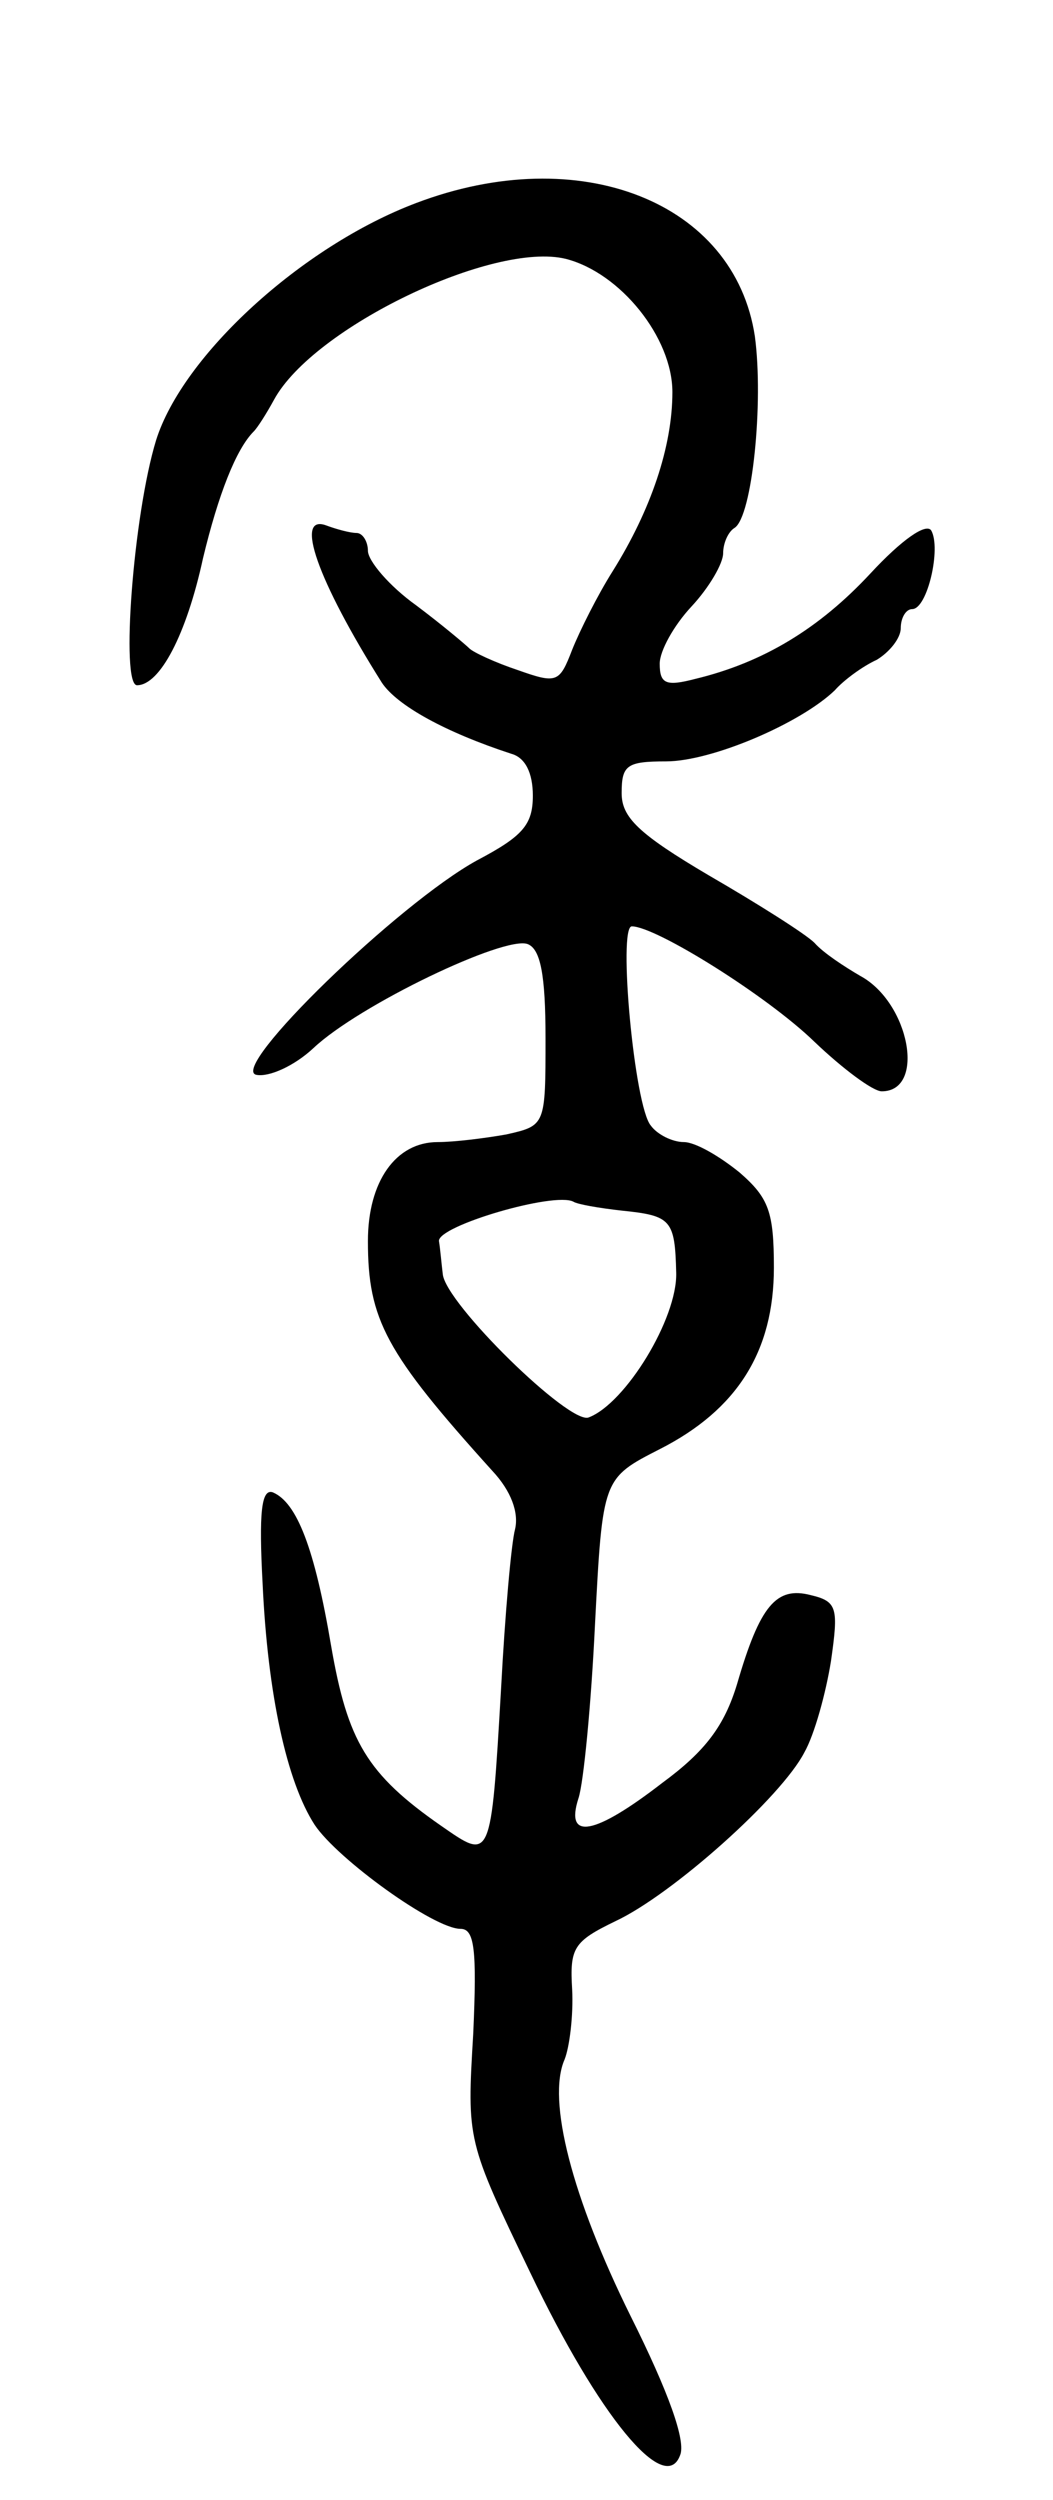 <svg version="1.0" xmlns="http://www.w3.org/2000/svg"
 width="83pt" height="197pt" viewBox="0 0 83 197"
 preserveAspectRatio="xMidYMid meet">
<g transform="translate(0,197) scale(0.1,-0.1)"
fill="#000000" stroke="none">
<path d="M328 1810 c-90 -34 -184 -120 -205 -187 -18 -59 -28 -193 -15 -193
18 0 39 40 52 100 12 50 26 86 40 100 3 3 10 14 16 25 31 57 173 125 230 111
43 -11 84 -62 84 -105 0 -43 -17 -93 -47 -141 -12 -19 -26 -47 -32 -62 -10
-26 -12 -27 -43 -16 -18 6 -35 14 -38 17 -3 3 -22 19 -42 34 -21 15 -38 35
-38 43 0 7 -4 14 -9 14 -5 0 -16 3 -24 6 -25 9 -7 -43 44 -124 12 -18 50 -39
102 -56 11 -3 17 -15 17 -33 0 -23 -8 -32 -44 -51 -62 -34 -196 -164 -174
-169 10 -2 30 7 45 21 36 34 151 89 169 82 10 -4 14 -24 14 -74 0 -69 0 -69
-31 -76 -17 -3 -41 -6 -54 -6 -33 0 -55 -31 -55 -78 0 -62 14 -88 98 -181 15
-16 21 -33 18 -46 -3 -11 -8 -68 -11 -125 -8 -138 -8 -136 -47 -109 -59 41
-74 67 -87 142 -13 77 -27 113 -46 121 -9 3 -11 -16 -8 -72 4 -87 19 -156 41
-190 18 -27 94 -82 115 -82 11 0 13 -16 10 -83 -5 -84 -5 -84 45 -188 54 -113
106 -176 118 -144 5 11 -9 50 -39 110 -46 93 -66 170 -52 202 4 10 7 35 6 55
-2 33 1 38 34 54 45 21 131 98 149 133 8 14 17 47 21 72 6 42 5 47 -16 52 -27
7 -40 -8 -58 -70 -10 -33 -25 -53 -59 -78 -53 -41 -77 -46 -66 -12 4 12 10 74
13 137 6 115 6 115 51 138 61 31 90 77 90 143 0 44 -4 55 -27 75 -16 13 -35
24 -44 24 -9 0 -21 6 -26 13 -13 15 -26 157 -15 157 19 0 107 -55 144 -91 22
-21 46 -39 53 -39 35 0 22 70 -17 91 -12 7 -29 18 -36 26 -7 7 -45 31 -83 53
-56 33 -69 46 -69 65 0 22 4 25 35 25 36 0 106 30 133 56 7 8 22 19 33 24 10
6 19 17 19 25 0 8 4 15 9 15 12 0 23 48 15 62 -4 6 -23 -7 -48 -34 -40 -43
-84 -70 -138 -83 -23 -6 -28 -4 -28 12 0 10 11 30 25 45 14 15 25 34 25 42 0
8 4 17 9 20 14 9 23 99 16 151 -16 106 -138 154 -267 105z m162 -794 c39 -4
42 -7 43 -49 1 -36 -40 -103 -69 -114 -15 -6 -113 90 -115 113 -1 8 -2 20 -3
26 -1 12 91 39 106 31 3 -2 20 -5 38 -7z"/>
</g>
</svg>
